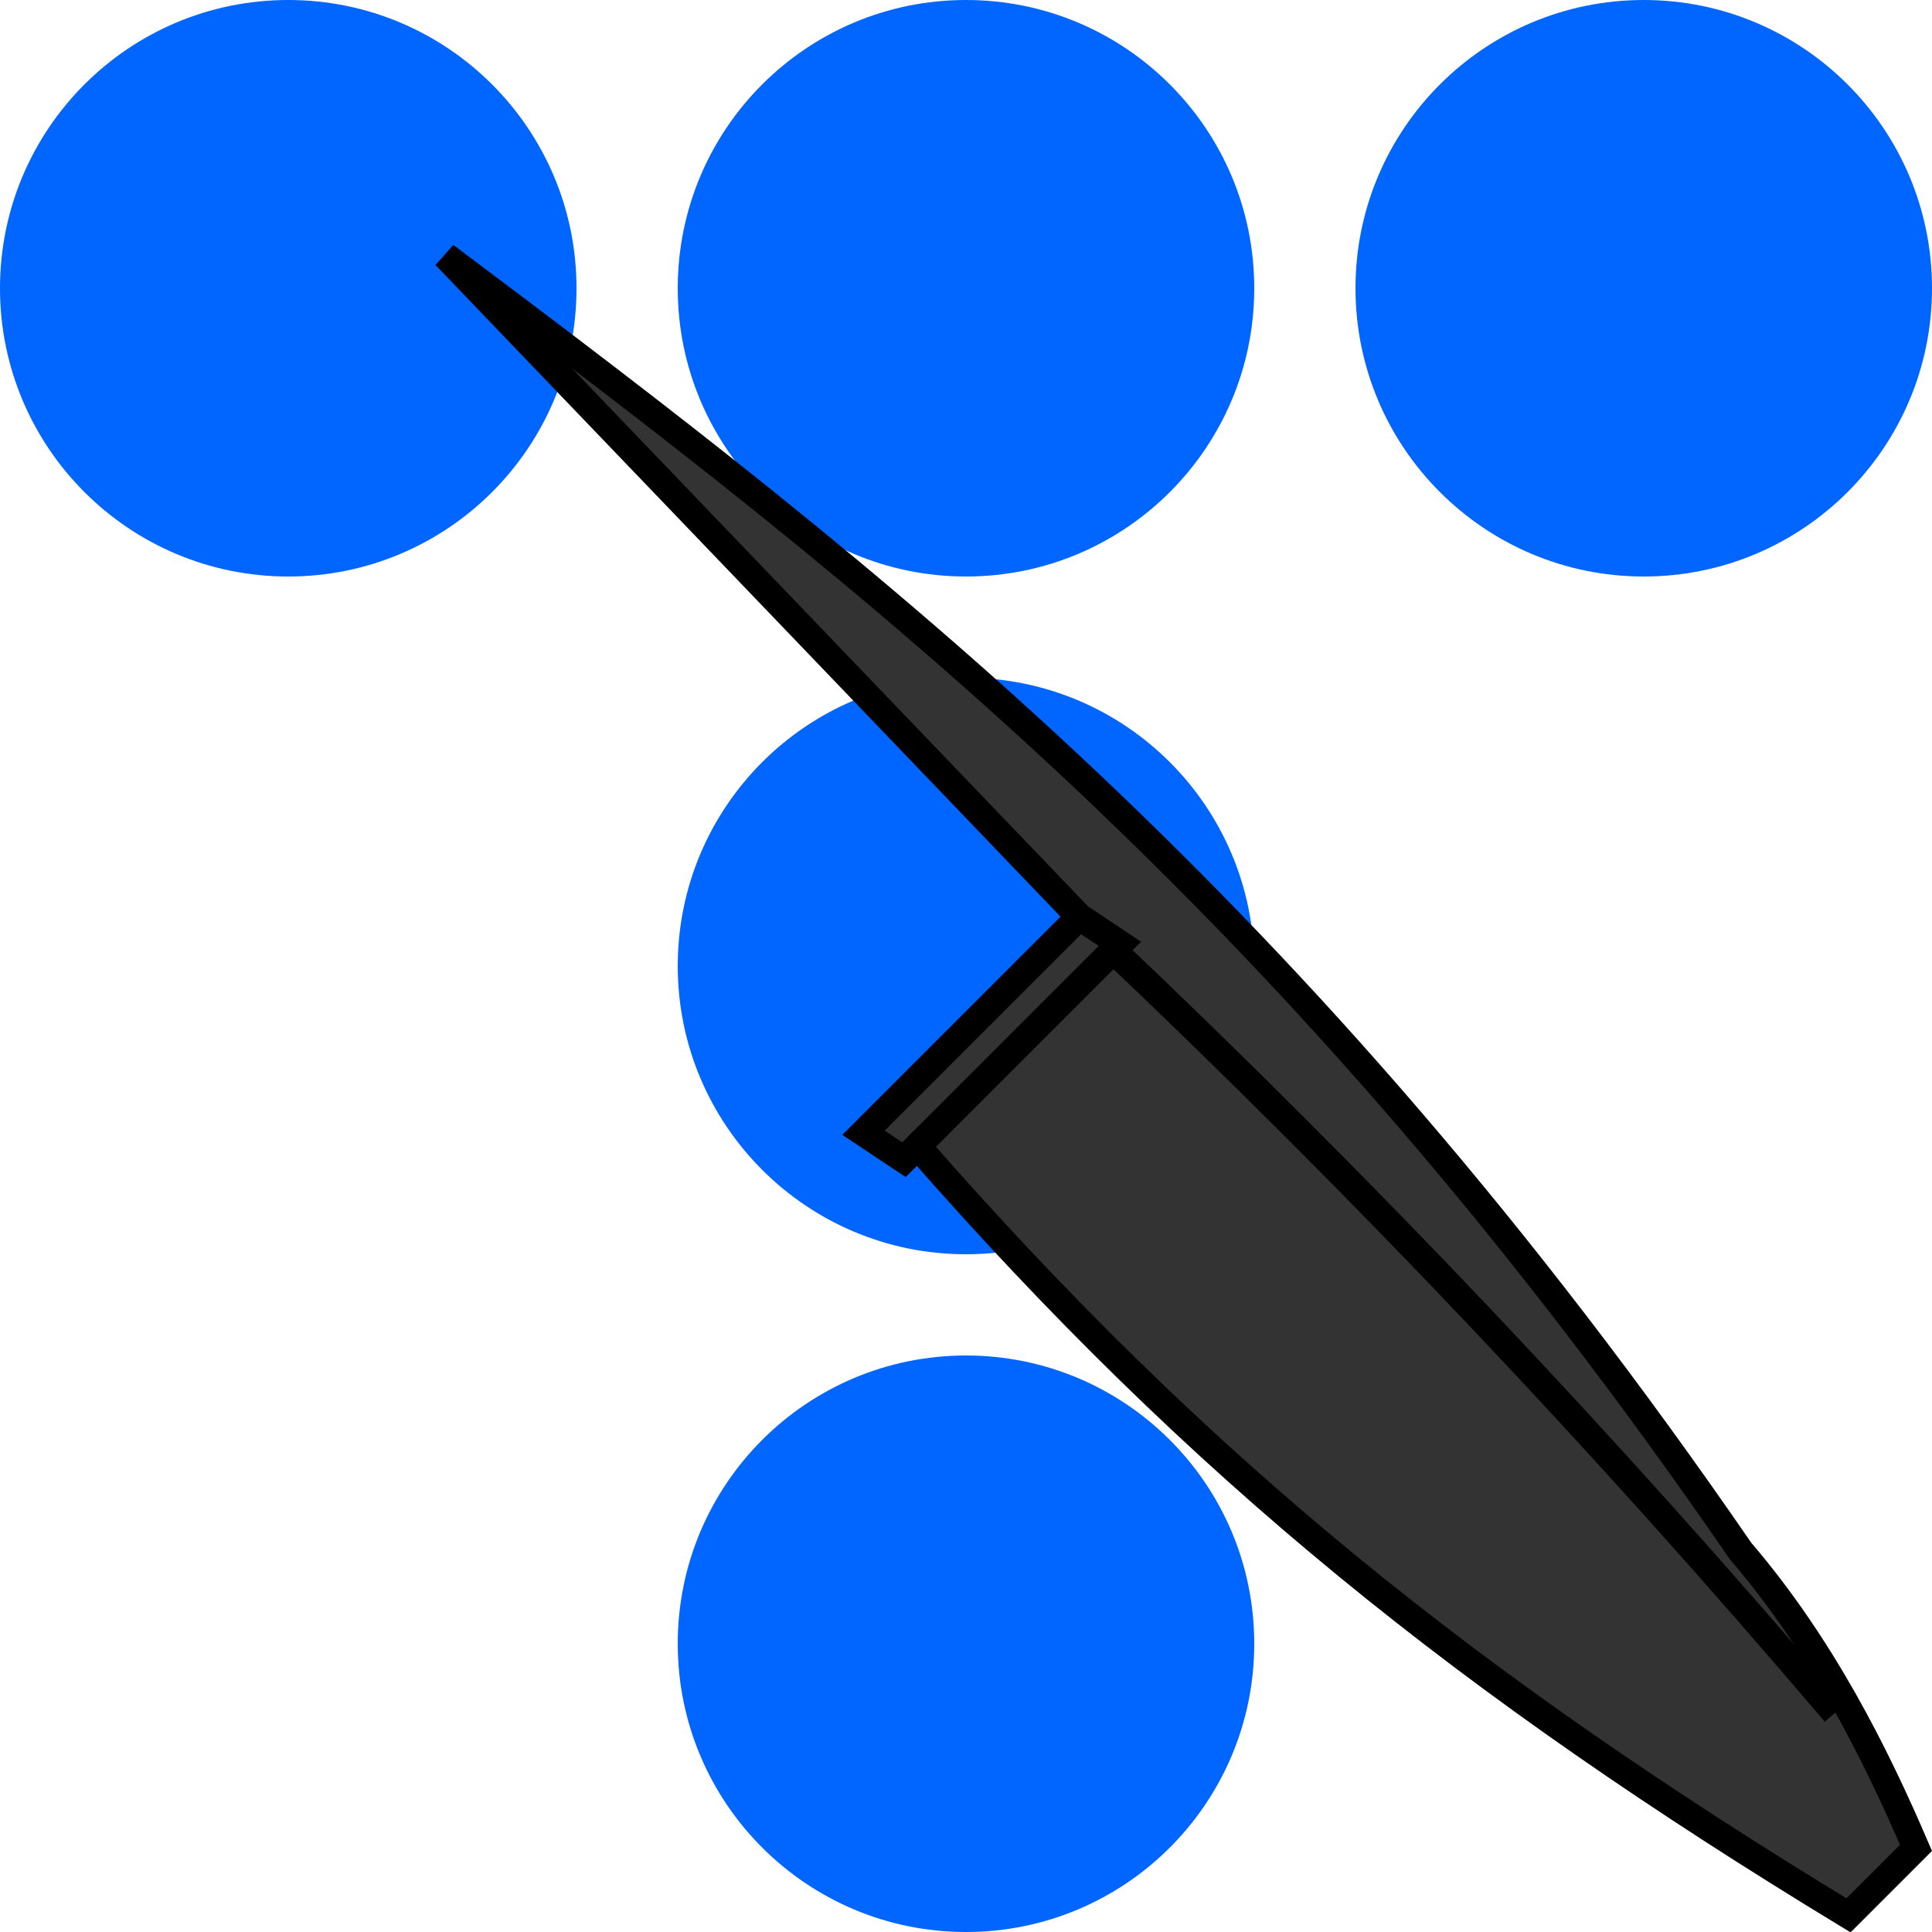 <svg viewBox="0 0 250 250" xmlns="http://www.w3.org/2000/svg">
 <path d="m74.6 37.3c0-20.6-16.7-37.3-37.3-37.3s-37.3 16.7-37.3 37.3 16.7 37.3 37.3 37.3 37.3-16.7 37.3-37.3m87.7 0c0-20.6-16.7-37.3-37.3-37.3s-37.3 16.7-37.3 37.3 16.7 37.3 37.3 37.3 37.3-16.7 37.3-37.3m87.7 0c0-20.6-16.7-37.3-37.3-37.3s-37.3 16.7-37.3 37.3 16.7 37.3 37.3 37.3 37.3-16.7 37.3-37.3m-87.7 87.7c0-20.6-16.7-37.3-37.3-37.3s-37.3 16.7-37.3 37.3 16.7 37.3 37.3 37.3 37.3-16.7 37.3-37.3m0 87.7c0-20.6-16.7-37.3-37.3-37.3s-37.3 16.7-37.3 37.3 16.7 37.3 37.3 37.3 37.3-16.7 37.3-37.3" fill="#06F"/>
 <g transform="matrix(-1.746 0 0 1.746 263.64 31.34)" stroke="#000" stroke-width="2">
  <path d="m87 66-16-16 47-49c-32 24-63 48-96 96-6 7-10 15-13 22l5 5c28-17 48-33 69-57l1 1z" fill="#333"/>
  <path d="m83 67-15-15 3-2m-2 2c-19 18-37 37-54 57" fill="none"/>
 </g>
</svg>
